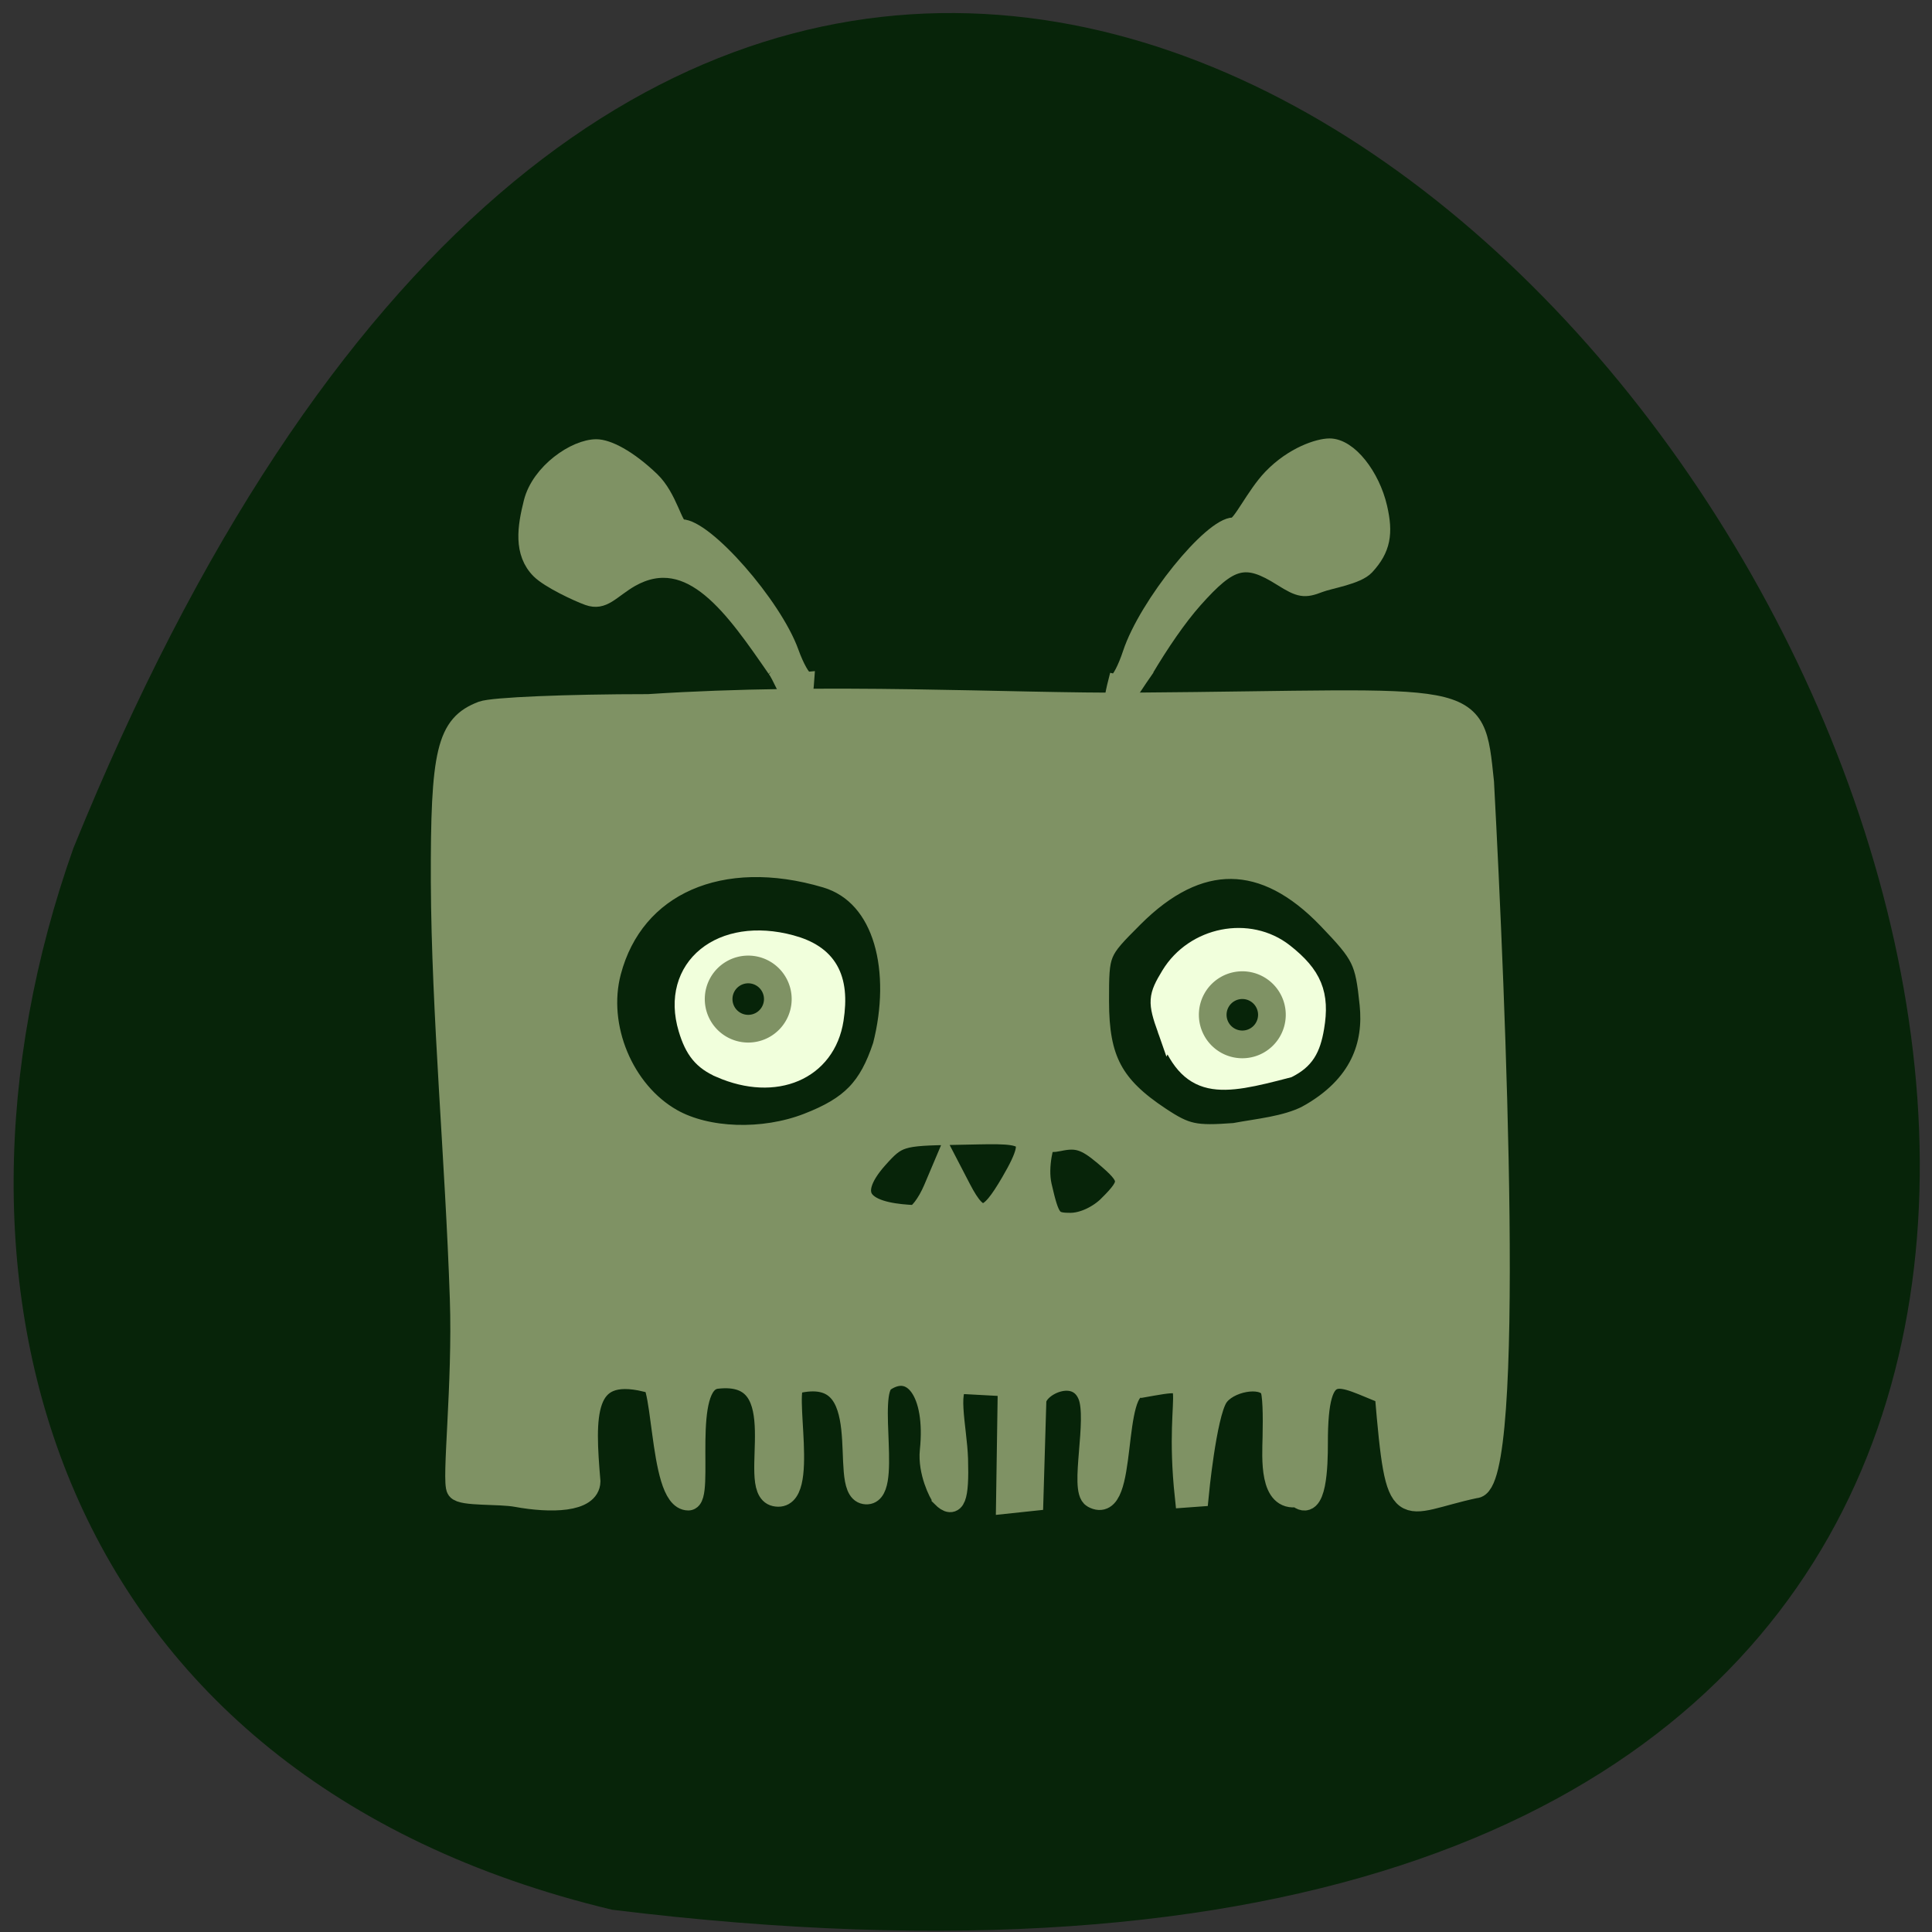 <svg xmlns="http://www.w3.org/2000/svg" viewBox="0 0 256 256" xmlns:xlink="http://www.w3.org/1999/xlink"><rect x="0" y="0" width="256" height="256" fill="#333333" stroke="none"/><path d="m 81.11 253.05 c 363.95 44.766 62.28 -469.91 -71.39 -140.65 -20.501 57.846 -2.704 122.93 71.39 140.65 z" fill="#072409" color="#000"/><g transform="matrix(0.866 0 0 1.012 -266.06 -152.93)" fill="#7f9264" stroke="#7f9264"><path d="m 425.76 238.61 c -6.332 -7.833 -12.932 -16.17 -21.902 -11.82 -3.02 1.502 -4.173 3.192 -6.742 2.404 -1.626 -0.499 -6.01 -2.255 -7.482 -3.517 -2.647 -2.262 -2.058 -5.504 -1.117 -8.715 1.152 -3.932 6.586 -7.154 9.957 -7.154 1.822 0 5.01 1.381 8.56 4.292 2.718 2.231 3.495 6.191 4.518 6.191 3.736 0 14.173 10.189 16.761 16.362 0.81 1.933 1.856 3.514 2.324 3.514 -0.64 7.829 -3.39 0.106 -4.877 -1.557 z" stroke-width="2.359"/><path d="m 482.55 238.77 c 2.412 -3.472 5.084 -6.837 7.568 -9.233 5.534 -5.312 7.658 -5.777 13.07 -2.86 2.848 1.537 3.642 1.647 6.06 0.841 1.532 -0.51 5.764 -1.034 7.155 -2.324 2.494 -2.314 2.823 -4.291 1.937 -7.576 -1.085 -4.02 -4.505 -7.938 -7.681 -7.938 -1.717 0 -5.714 1.089 -9.06 4.067 -2.561 2.282 -4.703 6.283 -5.666 6.283 -3.519 0 -13.352 10.424 -15.79 16.739 -0.763 1.977 -1.748 3.595 -2.189 3.595 -2.466 8.289 2.786 0.559 4.595 -1.593 z" stroke-width="2.315"/></g><g stroke-width="2.902"><path d="m 124.89 198.3 c -0.349 -0.35 -1.844 -3.335 -1.56 -6.05 0.827 -7.878 -2.373 -11.832 -6.144 -9.315 -2.558 1.708 1.08 15.552 -2.581 14.93 -3.598 -0.611 2.17 -17.441 -9.242 -14.632 -1.905 0.469 1.971 15.961 -2.654 14.915 -3.861 -0.873 3.164 -16.869 -7.762 -15.574 -4.925 0.584 -1.635 16.12 -3.731 16.12 -4.056 0.015 -3.03 -18.515 -5.646 -15.724 -8.473 -2.022 -8.19 4.628 -7.46 13.332 -0.068 2.656 -5.109 2.766 -9.655 1.931 -2.366 -0.435 -7.203 -0.078 -7.82 -0.923 -0.699 -0.957 0.807 -13.927 0.421 -25.23 -0.608 -18.34 -2.434 -37.744 -2.518 -55.23 -0.054 -17.289 0.772 -20.744 5.378 -22.497 1.339 -0.509 11.238 -0.926 21.999 -0.926 23.835 -1.57 47.617 -0.085 64.41 -0.201 45.636 -0.335 44.859 -2.263 46.19 10.437 1.535 28.693 4.287 93.5 -1.047 93.41 -10.03 2.129 -10.341 5.55 -11.859 -12.436 -6.02 -2.29 -9.13 -5.157 -9.108 6.58 0.006 2.909 -0.149 9.255 -2.575 7.02 -3.616 0.659 -3.242 -5.01 -3.177 -7.809 0.065 -2.8 0.029 -5.867 -0.375 -6.521 -1.13 -1.831 -5.776 -0.928 -7.121 1.228 -1.536 2.462 -2.544 13.06 -2.544 13.06 l -1.59 0.116 c -1.668 -15.647 2.972 -16.12 -5.903 -14.55 -4.198 -0.512 -1.713 17.192 -6.374 14.614 -1.702 -0.942 0.748 -10.285 -0.575 -13.514 -1.577 -3.847 -6.797 -1.435 -7.07 0.705 l -0.392 13.191 l -3.372 0.358 l 0.233 -15.523 l -6.15 -0.335 c -2.419 -0.132 -0.816 6.01 -0.694 10.08 0.156 5.204 -0.362 6.536 -1.931 4.965 z m 22.11 -38.52 c 3.057 -3.06 2.994 -3.705 -0.659 -6.781 -2.43 -2.047 -3.63 -2.426 -6.04 -1.909 -1.656 0.355 -1.685 -0.216 -1.827 -0.091 -0.142 0.124 -1.183 3.431 -0.551 6.173 1.055 4.577 1.376 4.984 3.928 4.984 1.661 0 3.733 -0.956 5.152 -2.376 z m -23.19 -2.222 l 1.537 -3.63 l 1.884 3.63 c 2.503 4.824 3.828 4.287 6.817 -0.829 4.285 -7.334 1.74 -6.623 -7.624 -6.477 -7.093 0.111 -7.596 0.268 -10.198 3.183 -2.284 2.559 -2.774 4.515 -1.747 5.753 1.28 1.544 4.54 1.833 6.6 1.938 0.658 0.034 1.887 -1.572 2.732 -3.568 z m -16.759 -8.616 c 5.782 -2.239 8.165 -4.695 10.04 -10.347 2.487 -9.71 0.389 -19.998 -7.6 -22.395 -13.983 -4.157 -25.582 0.931 -28.642 12.564 -1.916 7.286 1.672 15.912 8.146 19.583 4.662 2.643 12.13 2.89 18.06 0.595 z m 66.16 -1.016 c 7.25 -4 8.935 -9.57 8.397 -14.847 -0.606 -5.842 -0.97 -6.586 -5.566 -11.381 -8.47 -8.836 -17.27 -8.914 -25.945 -0.229 -4.584 4.589 -4.594 4.613 -4.594 11.211 0 7.72 1.882 11.272 8.179 15.437 3.451 2.282 4.608 2.532 9.912 2.135 3.21 -0.601 6.733 -0.889 9.617 -2.325 z" fill="#7f9264" stroke="#7f9264"/><g fill="#f1ffdc" stroke="#f1ffdc"><path d="m 95.54 141.38 c -2.28 -0.992 -3.377 -2.328 -4.215 -5.128 -2.372 -7.926 4.321 -13.372 13.421 -10.919 4.745 1.279 6.446 4.238 5.59 9.722 -1.039 6.653 -7.6 9.458 -14.795 6.326 z"/><path d="m 154.79 136.3 c -1.261 -3.579 -1.221 -4.173 0.471 -6.958 3.113 -5.124 10.201 -6.525 14.778 -2.922 3.715 2.925 4.71 5.351 3.976 9.697 -0.486 2.88 -1.325 4.172 -3.409 5.251 -9.07 2.385 -12.918 3.044 -15.816 -5.069 z"/></g></g><path d="m 100.85 135.62 a 3.206 3.206 0 1 1 -6.413 0 3.206 3.206 0 1 1 6.413 0 z" transform="matrix(1.223 0 0 1.224 -20.274 -33.616)" fill="#072409" stroke="#7f9264" stroke-width="3" id="0"/><use transform="translate(65.47 2.081)" xlink:href="#0"/></svg>